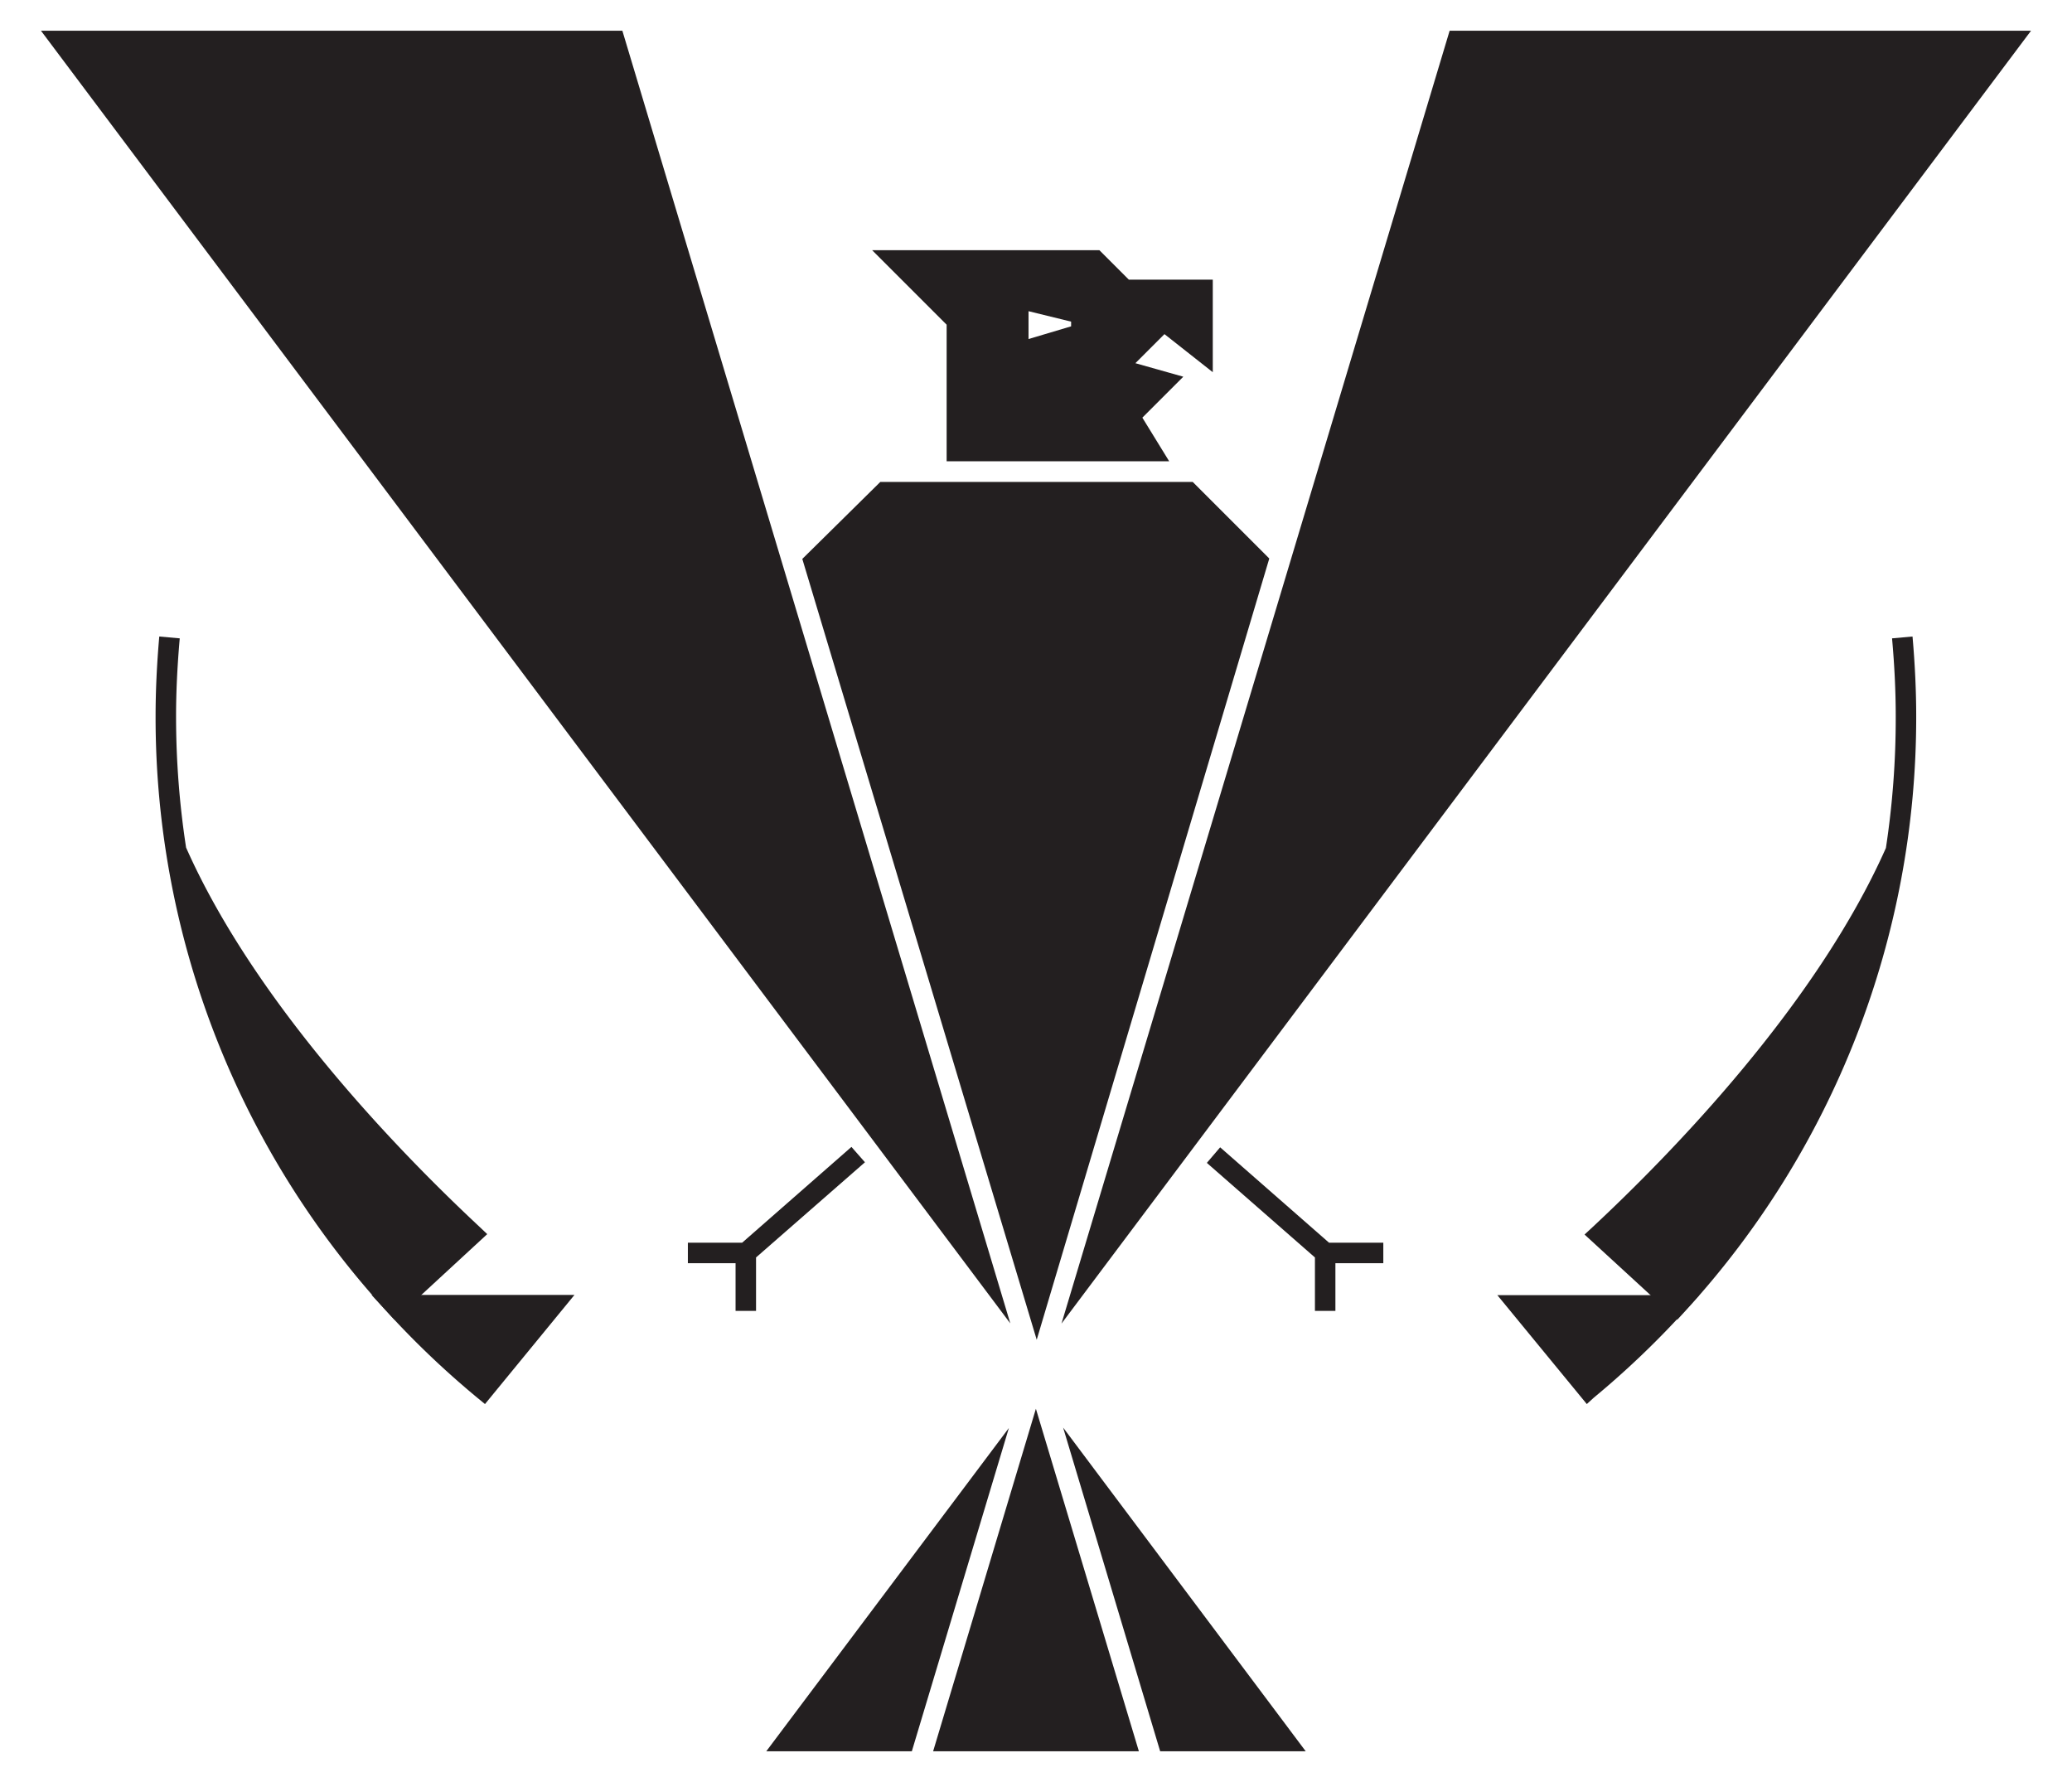 <svg id="Layer_1" data-name="Layer 1" xmlns="http://www.w3.org/2000/svg" viewBox="0 0 101.21 87.05"><defs><style>.cls-1{fill:#231f20;}</style></defs><title>black</title><path class="cls-1" d="M77.51,68.58l-4.37-5.32H83l-.77.84a43.34,43.34,0,0,1-4.38,4.17Z"/><path class="cls-1" d="M81.93,64.46,77.4,60.3l.4-.37c3.9-3.64,10.93-10.87,14.32-18.51A42.15,42.15,0,0,0,92.6,35c0-1.23-.06-2.48-.18-3.82l1-.09c.12,1.37.18,2.65.18,3.91A42.9,42.9,0,0,1,82.27,64.09Z"/><path class="cls-1" d="M57.11,22.53H46.24V15.86L42.6,12.22H53.7l1.44,1.44h4.1v4.52l-2.36-1.86-1.42,1.42,2.34.66-2,2Zm-6.87-7.33v1.36l2.08-.62v-.23Z"/><path class="cls-1" d="M39.19,27.3,50.64,65.44,62,27.28l-3.74-3.74H43Z"/><polygon class="cls-1" points="65.23 64.03 64.23 64.03 64.23 61.42 58.95 56.8 59.6 56.04 64.92 60.7 67.57 60.7 67.57 61.7 65.23 61.7 65.23 64.03"/><polygon class="cls-1" points="36.93 64.03 35.93 64.03 35.93 61.7 33.6 61.7 33.6 60.7 36.25 60.7 41.59 56.02 42.25 56.77 36.93 61.42 36.93 64.03"/><polygon class="cls-1" points="56.67 85.54 63.78 85.54 51.93 69.73 56.67 85.54"/><polygon class="cls-1" points="45.58 85.54 55.63 85.54 50.6 68.81 50.6 68.81 45.58 85.54"/><polygon class="cls-1" points="37.43 85.54 44.54 85.54 49.28 69.75 37.43 85.54"/><polygon class="cls-1" points="70.81 1.5 51.85 64.65 99.21 1.5 70.81 1.5"/><polygon class="cls-1" points="2 1.5 49.35 64.64 30.4 1.5 2 1.5"/><path class="cls-1" d="M23.69,68.58l-.39-.32a43.52,43.52,0,0,1-4.38-4.17l-.77-.84h9.91Z"/><path class="cls-1" d="M19.27,64.46l-.34-.37A42.9,42.9,0,0,1,7.6,35c0-1.25.06-2.53.18-3.91l1,.09C8.66,32.55,8.6,33.8,8.6,35a42.13,42.13,0,0,0,.49,6.4c3.39,7.64,10.42,14.87,14.32,18.51l.39.37Z"/></svg>